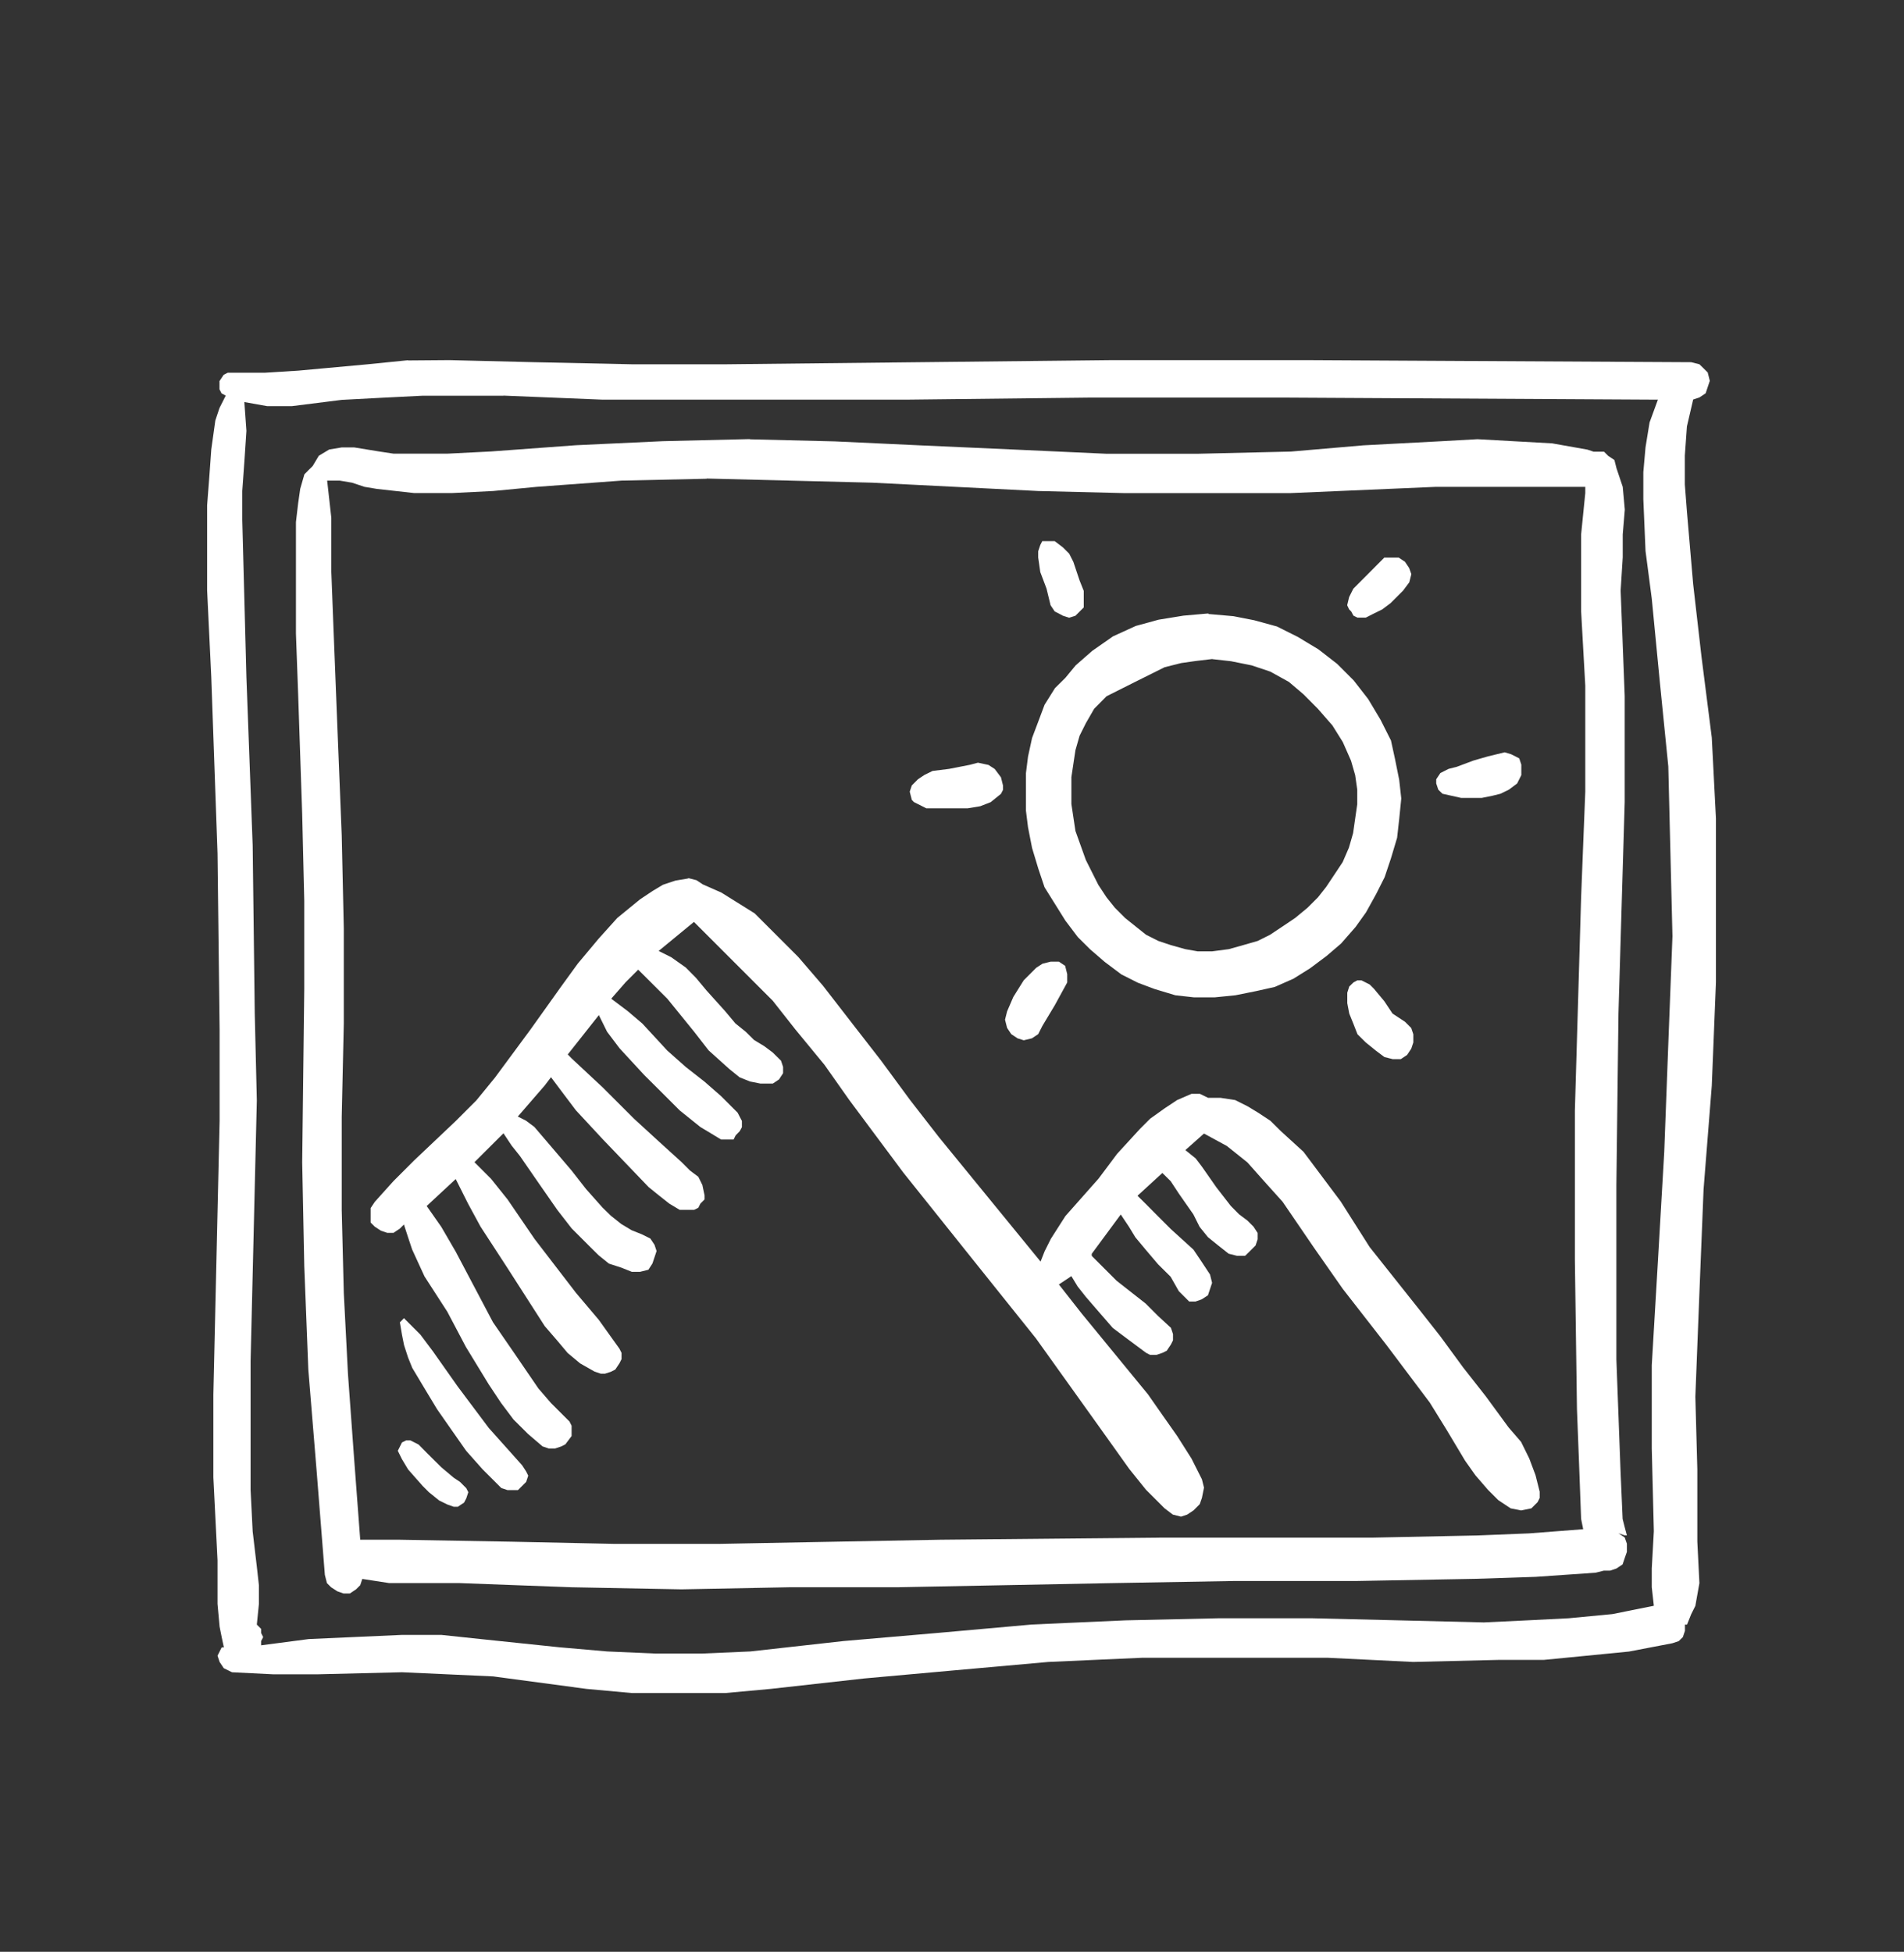 <?xml version="1.0" encoding="UTF-8"?><svg id="Calque_1" xmlns="http://www.w3.org/2000/svg" viewBox="0 0 173.84 178.2"><rect x="0" y="0" width="173.84" height="178.2" fill="#333333" stroke="none"/><path id="Tracé_117" d="M95.17,49.39l-.19,.37-.19,.57v.57l.19,1.33,.57,1.51,.37,1.52,.38,.57,.38,.19,.37,.2,.57,.18,.57-.18,.38-.38,.38-.38v-1.51l-.38-.95-.57-1.7-.38-.75-.57-.57-.75-.57h-1.14Zm31.23,1.51l-.57,.57-1.13,1.14-1.14,1.14-.38,.76-.18,.75,.18,.38,.19,.19,.2,.38,.37,.18h.76l.75-.38,.75-.37,.76-.57,1.14-1.14,.57-.76,.19-.75-.2-.56-.38-.57-.57-.38h-1.3Zm10.97,17.79l-1.52,.37-1.32,.38-1.52,.57-.75,.19-.75,.38-.38,.57v.38l.19,.57,.38,.37,1.7,.38h1.89l.95-.19,.76-.19,.76-.37,.76-.57,.19-.38,.19-.38v-.96l-.19-.57-.37-.19-.38-.19-.57-.17Zm-48.06,.94l-.76,.2-1.89,.37-1.52,.19-.75,.37-.57,.38-.57,.57-.19,.57,.19,.75,.19,.2,.38,.19,.75,.38h3.79l1.14-.19,.95-.37,.94-.76,.19-.37v-.38l-.19-.76-.57-.76-.57-.37-.94-.2Zm21.38-9.45l1.7,.19,1.89,.38,1.7,.57,1.7,.94,1.33,1.13,1.32,1.33,1.32,1.51,.95,1.52,.75,1.7,.38,1.32,.19,1.33v1.32l-.19,1.32-.19,1.33-.38,1.32-.57,1.32-.75,1.13-.76,1.14-.75,.95-.95,.95-1.14,.94-1.13,.76-1.14,.76-1.14,.57-1.32,.38-1.32,.37-1.52,.2h-1.32l-1.13-.2-1.32-.37-1.14-.38-1.13-.57-.95-.76-.95-.76-.94-.94-.76-.95-.75-1.14-1.14-2.27-.95-2.65-.37-2.46v-2.46l.37-2.46,.38-1.32,.57-1.14,.76-1.32,1.13-1.14,2.65-1.33,2.65-1.32,1.51-.38,1.33-.19,1.52-.18Zm-.37-4.17l-2.27,.2-2.27,.37-2.08,.57-2.08,.95-1.89,1.32-1.52,1.33-.94,1.14-.95,.94-.95,1.52-.57,1.52-.57,1.51-.37,1.7-.19,1.52v3.41l.19,1.52,.37,1.89,.57,1.89,.57,1.7,.95,1.52,.95,1.52,1.14,1.51,1.14,1.13,1.32,1.14,1.52,1.14,1.51,.76,1.52,.57,1.89,.57,1.7,.19h1.9l1.89-.19,1.89-.38,1.7-.38,1.7-.75,1.52-.95,1.51-1.13,1.33-1.14,1.32-1.51,.95-1.33,.94-1.7,.76-1.51,.57-1.7,.57-1.9,.19-1.7,.19-1.89-.19-1.7-.38-1.89-.37-1.7-.95-1.89-1.13-1.89-1.32-1.7-1.52-1.52-1.7-1.32-1.89-1.14-1.9-.95-2.08-.57-1.89-.37-2.28-.2Zm-14.39,31.79l-.75,.19-.57,.37-1.14,1.14-.95,1.52-.57,1.32-.19,.76,.19,.75,.38,.57,.57,.38,.57,.18,.75-.18,.57-.38,.38-.75,.57-.95,.57-.95,1.13-2.07v-.76l-.19-.76-.57-.38h-.76Zm28.01,1.7l-.37,.2-.38,.37-.18,.57v.95l.18,.95,.38,.94,.37,.95,.76,.75,.94,.76,.76,.57,.75,.19h.75l.57-.38,.38-.57,.19-.57v-.75l-.19-.57-.57-.57-1.14-.75-.75-1.13-.95-1.14-.38-.38-.75-.38h-.38Zm-87.05,30.84l-.19,.2-.19,.19,.19,1.13,.19,.95,.37,1.14,.38,.94,1.13,1.89,1.14,1.89,1.32,1.89,1.33,1.9,1.51,1.7,1.7,1.7,.57,.19h.95l.38-.38,.37-.37,.19-.57-.19-.38-.37-.57-1.52-1.7-1.52-1.7-2.84-3.79-2.27-3.22-1.14-1.52-1.32-1.32-.19-.19Zm.19,11.17l-.38,.19-.19,.38-.19,.38,.37,.75,.57,.95,1.33,1.51,.57,.57,.94,.76,.76,.37,.57,.2h.37l.57-.38,.2-.38,.19-.57-.19-.37-.57-.57-.57-.38-1.13-.95-1.33-1.32-.75-.76-.75-.38h-.38Zm25.73-51.3l-1.14,.19-1.14,.38-.95,.57-1.14,.76-2.08,1.7-1.7,1.89-1.9,2.27-1.51,2.08-2.84,3.98-3.22,4.36-1.7,2.08-1.89,1.89-3.79,3.59-1.89,1.89-1.7,1.89-.38,.57v1.32l.38,.38,.57,.37,.57,.19h.57l.57-.38,.38-.38,.37,1.14,.38,1.14,1.13,2.46,2.08,3.22,1.7,3.22,2.08,3.41,1.13,1.7,1.14,1.52,1.33,1.32,1.32,1.13,.57,.19h.57l.57-.19,.37-.19,.57-.76v-.94l-.19-.38-.38-.38-1.32-1.32-1.14-1.32-2.07-3.03-2.08-3.02-1.7-3.22-1.7-3.22-1.32-2.27-1.33-1.9,2.65-2.46,1.14,2.27,1.13,2.08,2.46,3.78,1.7,2.65,1.7,2.65,1.14,1.32,.95,1.13,1.14,.95,1.32,.75,.57,.19h.38l.57-.19,.37-.19,.38-.57,.19-.38v-.57l-.19-.38-1.89-2.64-2.08-2.46-1.89-2.46-1.89-2.46-2.46-3.6-1.51-1.89-1.52-1.52,2.65-2.64,.75,1.13,.75,.94,1.7,2.46,1.71,2.46,1.32,1.7,1.7,1.7,.76,.75,.94,.76,1.14,.37,.95,.38h.75l.76-.19,.37-.57,.19-.57,.19-.57-.19-.57-.38-.57-.76-.38-.95-.38-.95-.57-.94-.75-.76-.74-1.51-1.7-1.33-1.7-2.26-2.65-1.13-1.32-.76-.57-.75-.38,2.46-2.84,.57-.75,1.14,1.52,1.14,1.51,2.46,2.65,4.17,4.35,.94,.76,.95,.75,.95,.57h1.32l.38-.19,.19-.38,.38-.38v-.37l-.2-.95-.37-.75-.76-.57-.76-.76-2.08-1.89-2.27-2.08-2.84-2.84-2.84-2.65-.37-.38,2.84-3.59,.75,1.52,1.14,1.51,2.27,2.46,1.52,1.51,1.7,1.7,1.89,1.52,.95,.57,.94,.57h1.14l.19-.38,.37-.38,.2-.37v-.57l-.2-.38-.19-.37-1.52-1.52-1.51-1.32-1.7-1.33-1.7-1.51-2.27-2.46-1.33-1.13-1.51-1.14,1.32-1.51,1.14-1.14,2.65,2.64,2.46,3.03,1.32,1.7,1.89,1.7,.94,.76,.95,.38,.95,.19h1.13l.57-.38,.37-.57v-.57l-.19-.57-.76-.75-.76-.57-.94-.57-.76-.75-.94-.76-.95-1.13-1.7-1.89-.95-1.14-.94-.95-1.33-.94-1.14-.57,3.22-2.65,4.73,4.73,2.46,2.46,2.08,2.64,2.65,3.22,2.27,3.22,4.93,6.62,6.05,7.57,6.06,7.57,2.84,3.97,2.84,3.97,2.84,3.98,1.52,1.89,1.7,1.7,.75,.57,.75,.19,.57-.19,.57-.38,.57-.57,.2-.57,.19-.94-.19-.76-.95-1.89-1.32-2.08-1.33-1.89-1.32-1.89-6.06-7.39-2.08-2.65,1.14-.76,.57,.94,.75,.95,1.14,1.32,1.32,1.52,1.52,1.14,1.52,1.13,.37,.19h.57l.57-.19,.38-.19,.38-.57,.19-.38v-.57l-.19-.57-1.18-1.09-1.13-1.13-2.65-2.08-2.27-2.27v-.19l2.65-3.59,.76,1.14,.57,.94,.95,1.14,1.13,1.33,1.14,1.13,.75,1.32,.57,.57,.38,.38h.57l.57-.2,.57-.37,.19-.57,.19-.57-.19-.76-.75-1.14-.76-1.13-2.08-1.89-1.14-1.14-1.13-1.14-.76-.75,2.27-2.08,.76,.75,.75,1.14,1.32,1.89,.57,1.14,.76,.94,.94,.76,.95,.75,.75,.19h.76l.38-.37,.57-.57,.19-.57v-.57l-.37-.57-.57-.57-.76-.57-.75-.76-1.32-1.7-1.32-1.89-.57-.75-.94-.76,1.7-1.51,2.08,1.13,1.89,1.51,1.51,1.7,1.7,1.89,2.84,4.16,2.65,3.79,3.98,5.11,3.97,5.28,1.52,2.46,1.7,2.84,.94,1.33,1.14,1.32,.95,.95,1.13,.75,.95,.19,.94-.19,.38-.38,.19-.19,.19-.38v-.57l-.38-1.51-.57-1.52-.75-1.52-1.14-1.32-2.08-2.84-2.08-2.65-2.08-2.84-2.08-2.64-4.36-5.49-2.64-4.16-1.7-2.27-1.7-2.27-2.08-1.9-.95-.94-1.14-.75-.94-.57-1.14-.57-1.32-.2h-1.14l-.76-.37h-.75l-1.32,.57-1.13,.75-1.33,.95-.94,.94-2.08,2.27-1.7,2.27-3.02,3.41-1.33,2.08-.57,1.14-.37,.94-9.28-11.36-2.64-3.4-2.65-3.6-2.65-3.41-2.64-3.41-2.27-2.64-2.65-2.65-1.32-1.32-1.52-.95-1.52-.95-1.7-.75-.57-.38-.74-.19Zm1.7-36.52l7.57,.19,7.57,.19,7.57,.38,7.57,.38,7.75,.19h15.33l13.25-.57h13.62v.57l-.19,1.89-.19,1.89v7l.38,6.81v9.65l-.38,9.65-.57,19.49v13.62l.19,13.62,.19,4.93,.19,5.11,.19,.94-4.93,.38-4.73,.19-9.65,.2h-19.3l-20.07,.19-20.26,.38h-9.46l-9.46-.2-10.21-.18h-3.59l-.57-7.57-.55-7.57-.38-7.39-.19-7.57v-8.5l.19-8.52v-8.7l-.19-8.51-.38-9.46-.38-9.65-.19-4.93v-4.93l-.19-1.7-.19-1.7h1.14l1.13,.19,1.14,.38,1.14,.19,3.41,.38h3.41l3.79-.19,3.98-.38,7.75-.57,7.76-.17Zm3.97-3.6l-7.95,.19-7.95,.37-7.75,.57-3.97,.2h-4.93l-1.32-.2-2.27-.37h-1.14l-1.14,.19-.95,.57-.57,.95-.38,.37-.37,.38-.38,1.32-.19,1.33-.2,1.7v10.21l.2,5.48,.37,10.98,.19,7.95v7.95l-.19,15.89,.19,9.47,.37,9.46,.76,9.27,.75,9.47,.19,.75,.38,.38,.57,.37,.57,.2h.57l.57-.38,.38-.38,.19-.57,2.46,.38h6.44l10.21,.38,10.03,.19,9.84-.19h9.86l19.68-.38,10.98-.19h11.16l10.97-.2,5.49-.18,5.49-.38,.75-.19h.57l.57-.19,.57-.38,.19-.57,.2-.57v-.75l-.2-.57-.57-.38h0l.57,.19h.2l-.2-.75-.19-.75-.19-4.36-.38-10.21v-15.89l.19-15.7,.57-19.3v-9.66l-.37-9.65,.19-3.03v-2.08l.19-2.27-.19-2.08-.57-1.7-.19-.75-.57-.38-.38-.38h-.95l-.57-.19-3.21-.57-3.41-.19-3.41-.19-3.41,.19-7.01,.37-6.62,.57-8.51,.2h-8.33l-8.32-.38-8.51-.38-7.95-.37-7.79-.19Zm-22.52-3.97l9.08,.37h27.63l17.04-.19h17.22l34.44,.19-.76,2.08-.37,2.27-.2,2.27v2.46l.2,4.73,.57,4.35,.75,7.75,.76,7.57,.19,7.75,.19,7.75-.38,9.86-.37,9.84-.57,9.84-.57,9.65v7.57l.19,7.57-.19,3.41v1.7l.19,1.7-3.79,.76-3.98,.38-3.78,.19-3.97,.19-7.75-.19-7.95-.19h-8.51l-8.51,.19-8.53,.38-8.51,.76-8.7,.75-8.51,.95-4.36,.19h-4.35l-4.36-.19-4.36-.38-7.19-.75-3.59-.38h-3.6l-8.51,.38-4.35,.57v-.38l.19-.37-.19-.38v-.37l-.39-.39,.19-1.89v-1.7l-.19-1.7-.38-3.22-.19-3.79v-11.72l.38-15.9,.19-7.94-.19-7.95-.19-15.33-.57-15.33-.19-7.2-.19-7.19v-2.64l.19-2.65,.19-2.84-.19-2.63,2.08,.37h2.27l4.54-.57,3.59-.19,3.79-.19h7.38Zm-8.71-3.23l-3.78,.38-6.24,.57-3.03,.19h-3.41l-.37,.19-.38,.57v.76l.19,.37,.38,.2-.57,1.13-.38,1.14-.37,2.64-.19,2.65-.19,2.46v7.75l.38,7.95,.57,16.08,.19,16.09v8.33l-.19,8.32-.38,16.66v7.57l.19,3.79,.19,3.78v3.98l.19,2.08,.19,.95,.2,.94h-.2l-.19,.38-.19,.38,.19,.57,.38,.57,.75,.37,3.79,.19h3.98l7.75-.19,4.17,.19,4.16,.19,8.51,1.14,4.16,.38h8.51l4.16-.38,8.51-.95,8.33-.75,8.51-.76,8.51-.38h17.04l7.75,.38,7.95-.19h4.01l3.79-.37,3.96-.39,3.97-.76,.57-.19,.38-.37,.19-.57v-.57h.19l.38-.95,.38-.76,.37-2.08-.19-3.79v-6.6l-.18-6.63,.37-9.47,.38-9.45,.75-9.47,.38-9.45v-14.95l-.38-7.39-.94-7.39-.76-6.62-.57-6.63-.19-2.46v-2.65l.19-2.65,.57-2.46,.57-.19,.57-.38,.19-.57,.19-.57-.19-.76-.38-.38-.38-.37-.75-.19-35.21-.19h-17.61l-17.61,.19-17.61,.19h-8.7l-8.89-.19-7.75-.19-3.78,.03Z" fill="#fff" fill-rule="evenodd"/></svg>